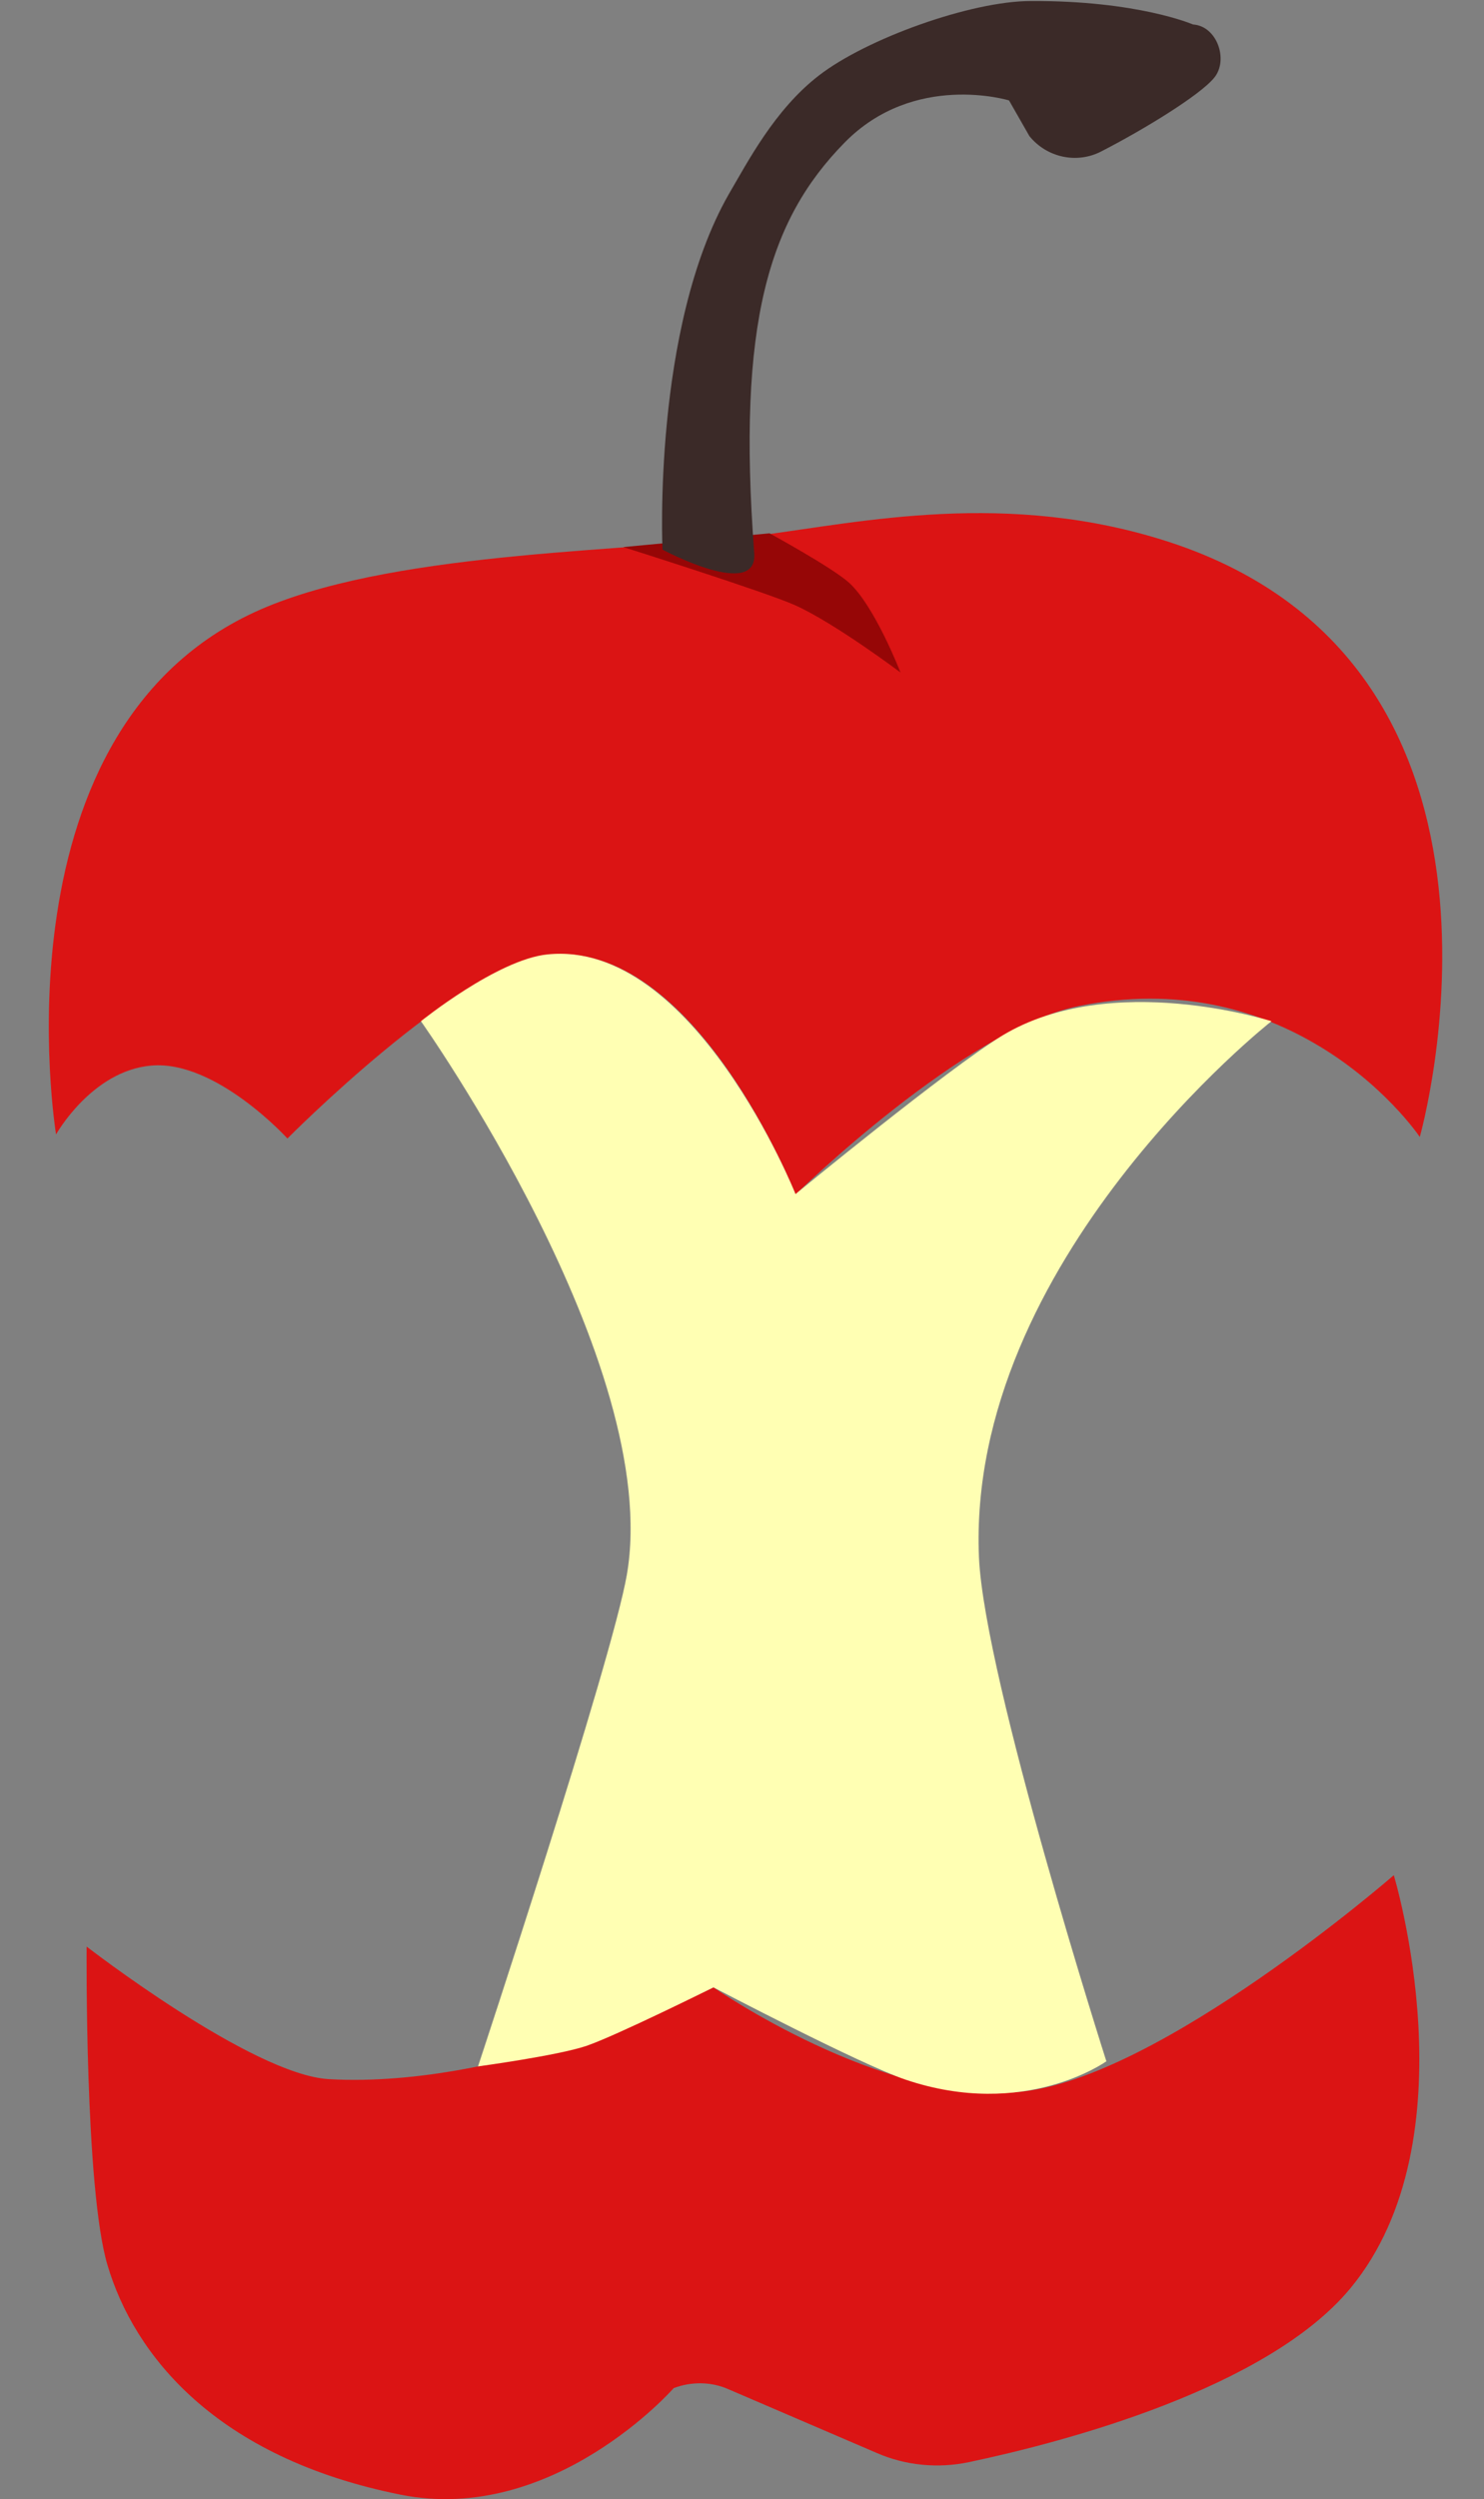 <?xml version="1.0" encoding="utf-8"?>
<!-- Generator: Adobe Illustrator 22.1.0, SVG Export Plug-In . SVG Version: 6.00 Build 0)  -->
<svg version="1.1" id="Layer_2_1_" xmlns="http://www.w3.org/2000/svg" xmlns:xlink="http://www.w3.org/1999/xlink" x="0px" y="0px"
	 viewBox="0 0 291.2 490.2" style="enable-background:new 0 0 291.2 490.2;" xml:space="preserve">
<rect x="0" y="0" width="291.2" height="490.2" fill="#808080" stroke="none"/>
<style type="text/css">
	.st0{fill:#DB1414;}
	.st1{fill:#960606;}
	.st2{fill:#FFFFB3;}
	.st3{fill:#3B2A28;}
</style>
<title>red-apple-core</title>
<path class="st0" d="M17,381.8c0,0,32.4,25.1,47.5,26c35,2,75.5-18,75.5-18s33,23,60,20.5c27.5-2.5,73.5-42.5,73.5-42.5
	s15.7,51.7-8.5,81c-16.3,19.7-56.3,30.2-74.8,34.1c-6.1,1.3-12.5,0.7-18.2-1.8l-29.1-12.5c-3.4-1.5-7.3-1.5-10.7-0.2
	c0,0-23.6,26.9-53.6,20.9c-36.4-7.3-52.3-27.5-57.5-45C16.6,429.3,17,381.8,17,381.8z"/>
<path class="st0" d="M11,222.5c0,0,7-12.5,18.7-13.5c12.7-1.1,26.7,14.3,26.7,14.3s33.7-34,51-36c29-3.3,48.7,47,48.7,47
	s33.1-32.5,55.7-37c19.4-3.9,34.8,0.8,45.9,7.2c13.8,7.9,20.9,18.5,20.9,18.5s26.2-92.1-49.2-116.7c-31.7-10.3-60.4-3.9-80.3-1.3
	c-24.2,3.2-69.8,2.9-96.7,14C-2.3,141.6,11,222.5,11,222.5z"/>
<path class="st1" d="M122.3,107.3c0,0,27.9,8.8,33.7,11.4c7.8,3.5,20.7,13.2,20.7,13.2s-5.1-13.2-10.2-17.7
	c-3.4-3-15.5-9.6-15.5-9.6L122.3,107.3z"/>
<path class="st2" d="M123,308.9c-3,17.2-29.2,96.4-29.2,96.4s15.5-2.1,21.2-4c5.9-2,25-11.5,25-11.5s28.8,15.1,37.7,18.1
	c23.4,7.9,39.4-3.6,39.4-3.6s-23.9-74.8-25-98.8c-2.5-58.2,57.4-105.2,57.4-105.2s-31.4-10.1-52.8,2.8
	c-10.7,6.5-40.6,31.1-40.6,31.1s-20-50-48.7-47c-9.8,1-24.8,13.1-24.8,13.1S130.2,267.4,123,308.9z"/>
<path class="st3" d="M165.7,28c13.7-14,32.3-8.3,32.3-8.3l4,7c3.4,4.2,9.3,5.5,14.1,3c8-4.1,19.4-11,22.2-14.5s0.5-10.1-4.2-10.4
	c0,0-10.8-4.7-31.8-4.6c-11.8,0-32.3,7.4-41.6,14.6c-8.7,6.7-14,17-17.7,23.3c-15,26.3-13,69.7-13,69.7s18.7,10,18,0.7
	C144.6,63.3,150.9,43.1,165.7,28z"/>
</svg>
